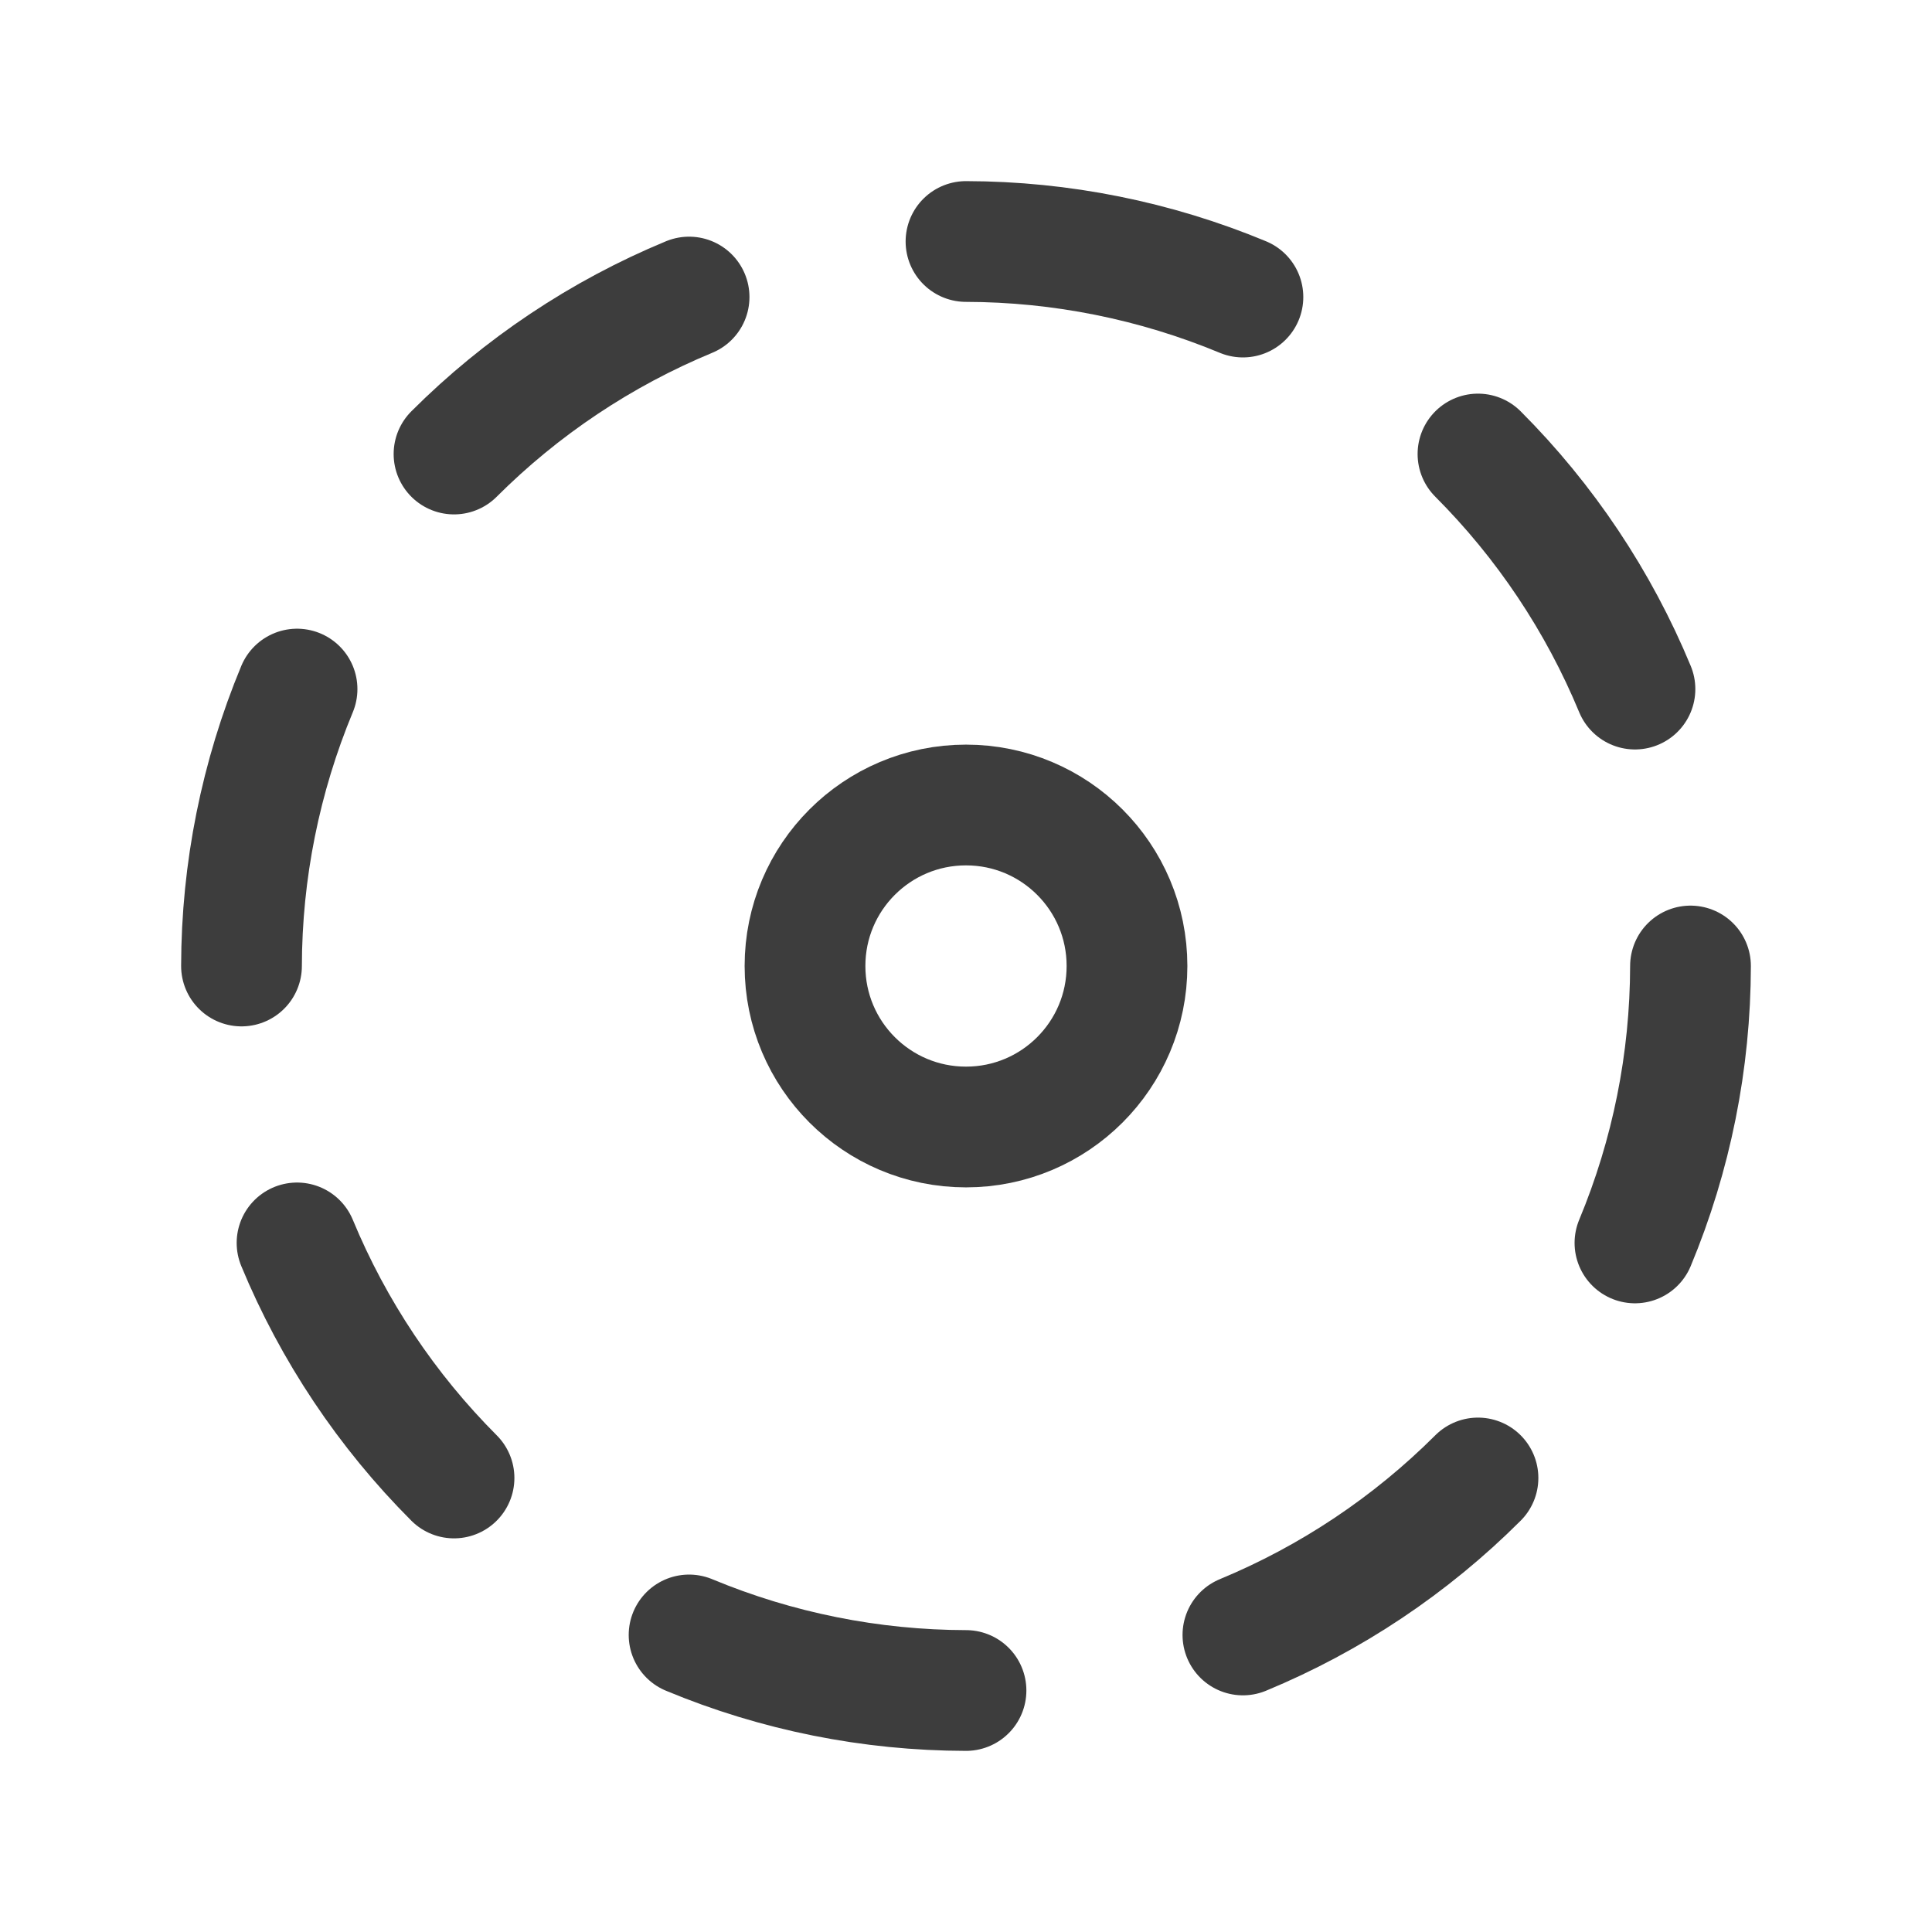 <svg width="24" height="24" viewBox="0 0 24 24" fill="none" xmlns="http://www.w3.org/2000/svg">
<path d="M8.56 3.69C7.468 4.142 6.476 4.805 5.64 5.64" stroke="#3D3D3D" stroke-width="1.5" stroke-linecap="round" stroke-linejoin="round"/>
<path d="M3.69 8.56C3.237 9.65 3.002 10.819 3 12" stroke="#3D3D3D" stroke-width="1.5" stroke-linecap="round" stroke-linejoin="round"/>
<path d="M3.69 15.44C4.142 16.532 4.805 17.524 5.64 18.36" stroke="#3D3D3D" stroke-width="1.5" stroke-linecap="round" stroke-linejoin="round"/>
<path d="M8.56 20.31C9.65 20.764 10.819 20.998 12 21" stroke="#3D3D3D" stroke-width="1.5" stroke-linecap="round" stroke-linejoin="round"/>
<path d="M15.44 20.31C16.532 19.858 17.524 19.195 18.36 18.36" stroke="#3D3D3D" stroke-width="1.5" stroke-linecap="round" stroke-linejoin="round"/>
<path d="M20.31 15.44C20.764 14.35 20.998 13.181 21 12" stroke="#3D3D3D" stroke-width="1.5" stroke-linecap="round" stroke-linejoin="round"/>
<path d="M20.31 8.56C19.858 7.468 19.195 6.476 18.36 5.64" stroke="#3D3D3D" stroke-width="1.5" stroke-linecap="round" stroke-linejoin="round"/>
<path d="M15.44 3.69C14.35 3.237 13.181 3.002 12 3" stroke="#3D3D3D" stroke-width="1.5" stroke-linecap="round" stroke-linejoin="round"/>
<path d="M12 14C13.105 14 14 13.105 14 12C14 10.895 13.105 10 12 10C10.895 10 10 10.895 10 12C10 13.105 10.895 14 12 14Z" stroke="#3D3D3D" stroke-width="1.5" stroke-linecap="round" stroke-linejoin="round"/>
</svg>
